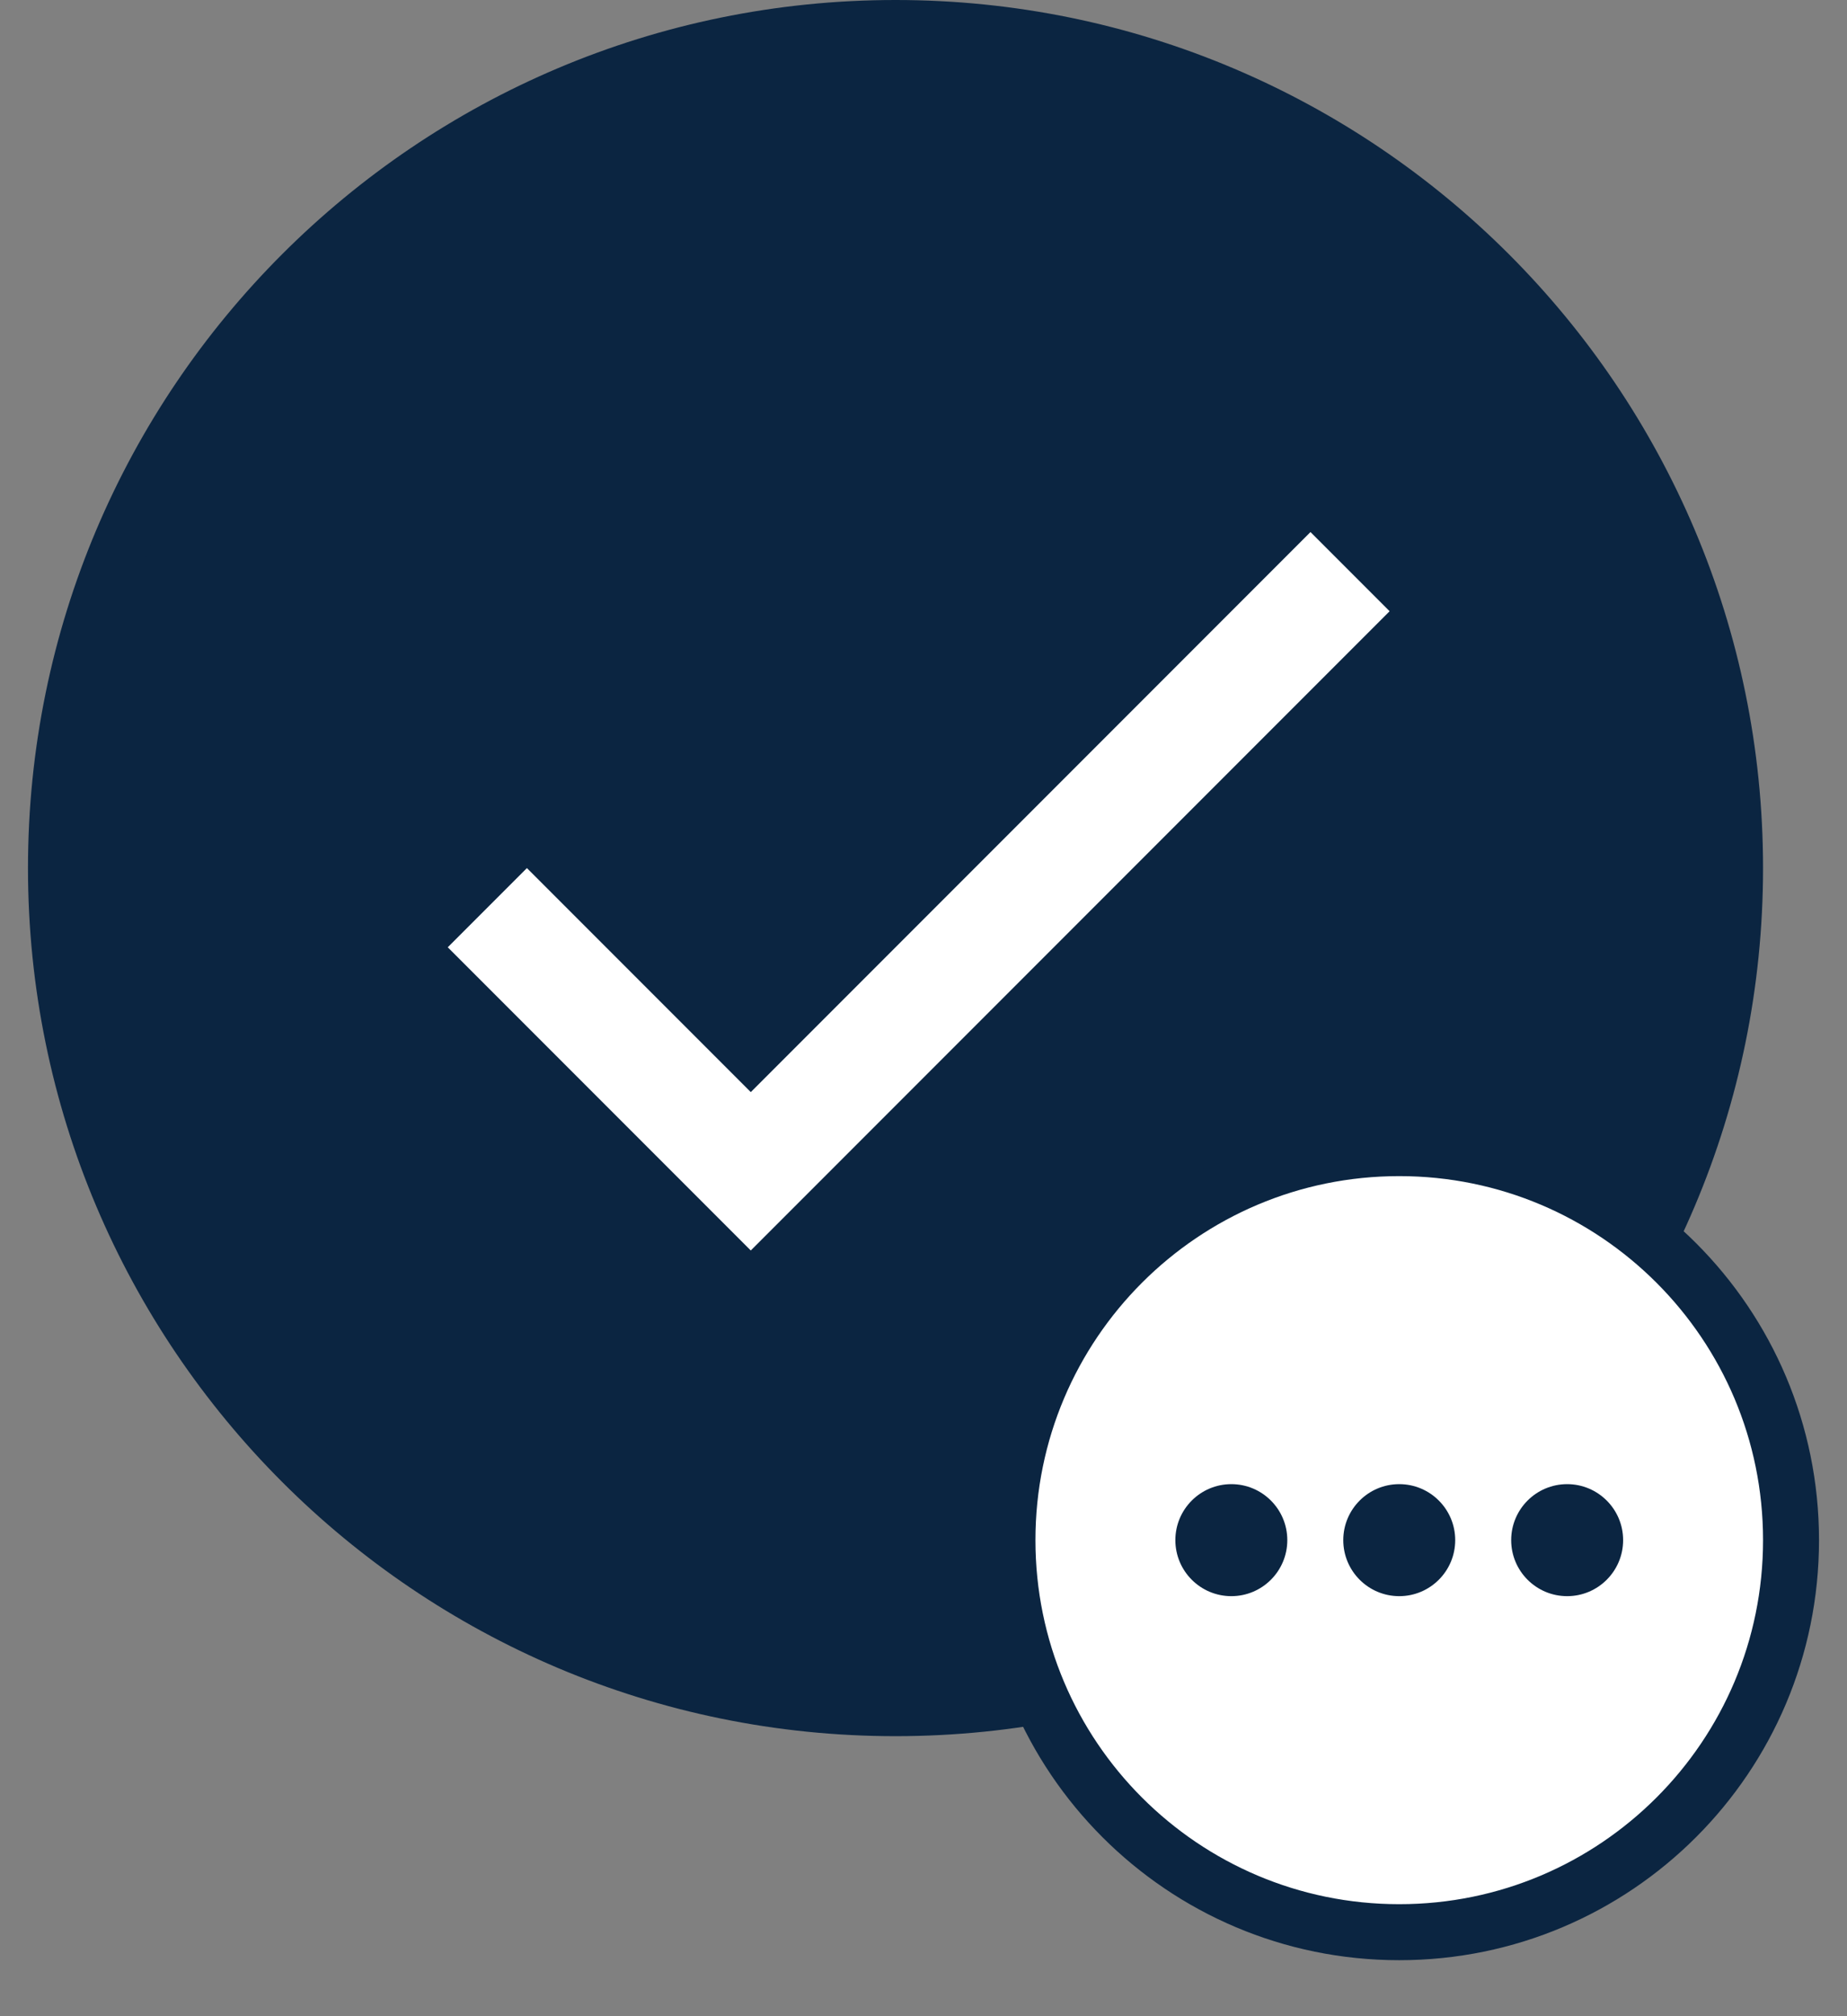 <svg width="33" height="36" viewBox="0 0 33 36" fill="none" xmlns="http://www.w3.org/2000/svg">
<rect x="0" y="0" width="33" height="36" fill="#808080" stroke="none"/>
<path fill-rule="evenodd" clip-rule="evenodd" d="M16 30.5C24.284 30.5 31 23.784 31 15.5C31 7.216 24.284 0.5 16 0.5C7.716 0.5 1 7.216 1 15.5C1 23.784 7.716 30.5 16 30.5Z" fill="#0B2541" stroke="#0B2541"/>
<path d="M9.414 15.5L8 16.914L13.414 22.328L24.828 10.914L23.414 9.5L13.414 19.5L9.414 15.5Z" fill="white"/>
<path fill-rule="evenodd" clip-rule="evenodd" d="M25 34.5C28.866 34.5 32 31.366 32 27.5C32 23.634 28.866 20.5 25 20.5C21.134 20.5 18 23.634 18 27.5C18 31.366 21.134 34.5 25 34.5Z" fill="white" stroke="#0B2541"/>
<path fill-rule="evenodd" clip-rule="evenodd" d="M22 28.5C22.552 28.5 23 28.052 23 27.5C23 26.948 22.552 26.5 22 26.5C21.448 26.5 21 26.948 21 27.5C21 28.052 21.448 28.5 22 28.5Z" fill="#0B2541"/>
<path fill-rule="evenodd" clip-rule="evenodd" d="M25 28.5C25.552 28.5 26 28.052 26 27.5C26 26.948 25.552 26.5 25 26.5C24.448 26.5 24 26.948 24 27.5C24 28.052 24.448 28.5 25 28.5Z" fill="#0B2541"/>
<path fill-rule="evenodd" clip-rule="evenodd" d="M28 28.5C28.552 28.5 29 28.052 29 27.5C29 26.948 28.552 26.5 28 26.5C27.448 26.5 27 26.948 27 27.5C27 28.052 27.448 28.5 28 28.5Z" fill="#0B2541"/>
</svg>
